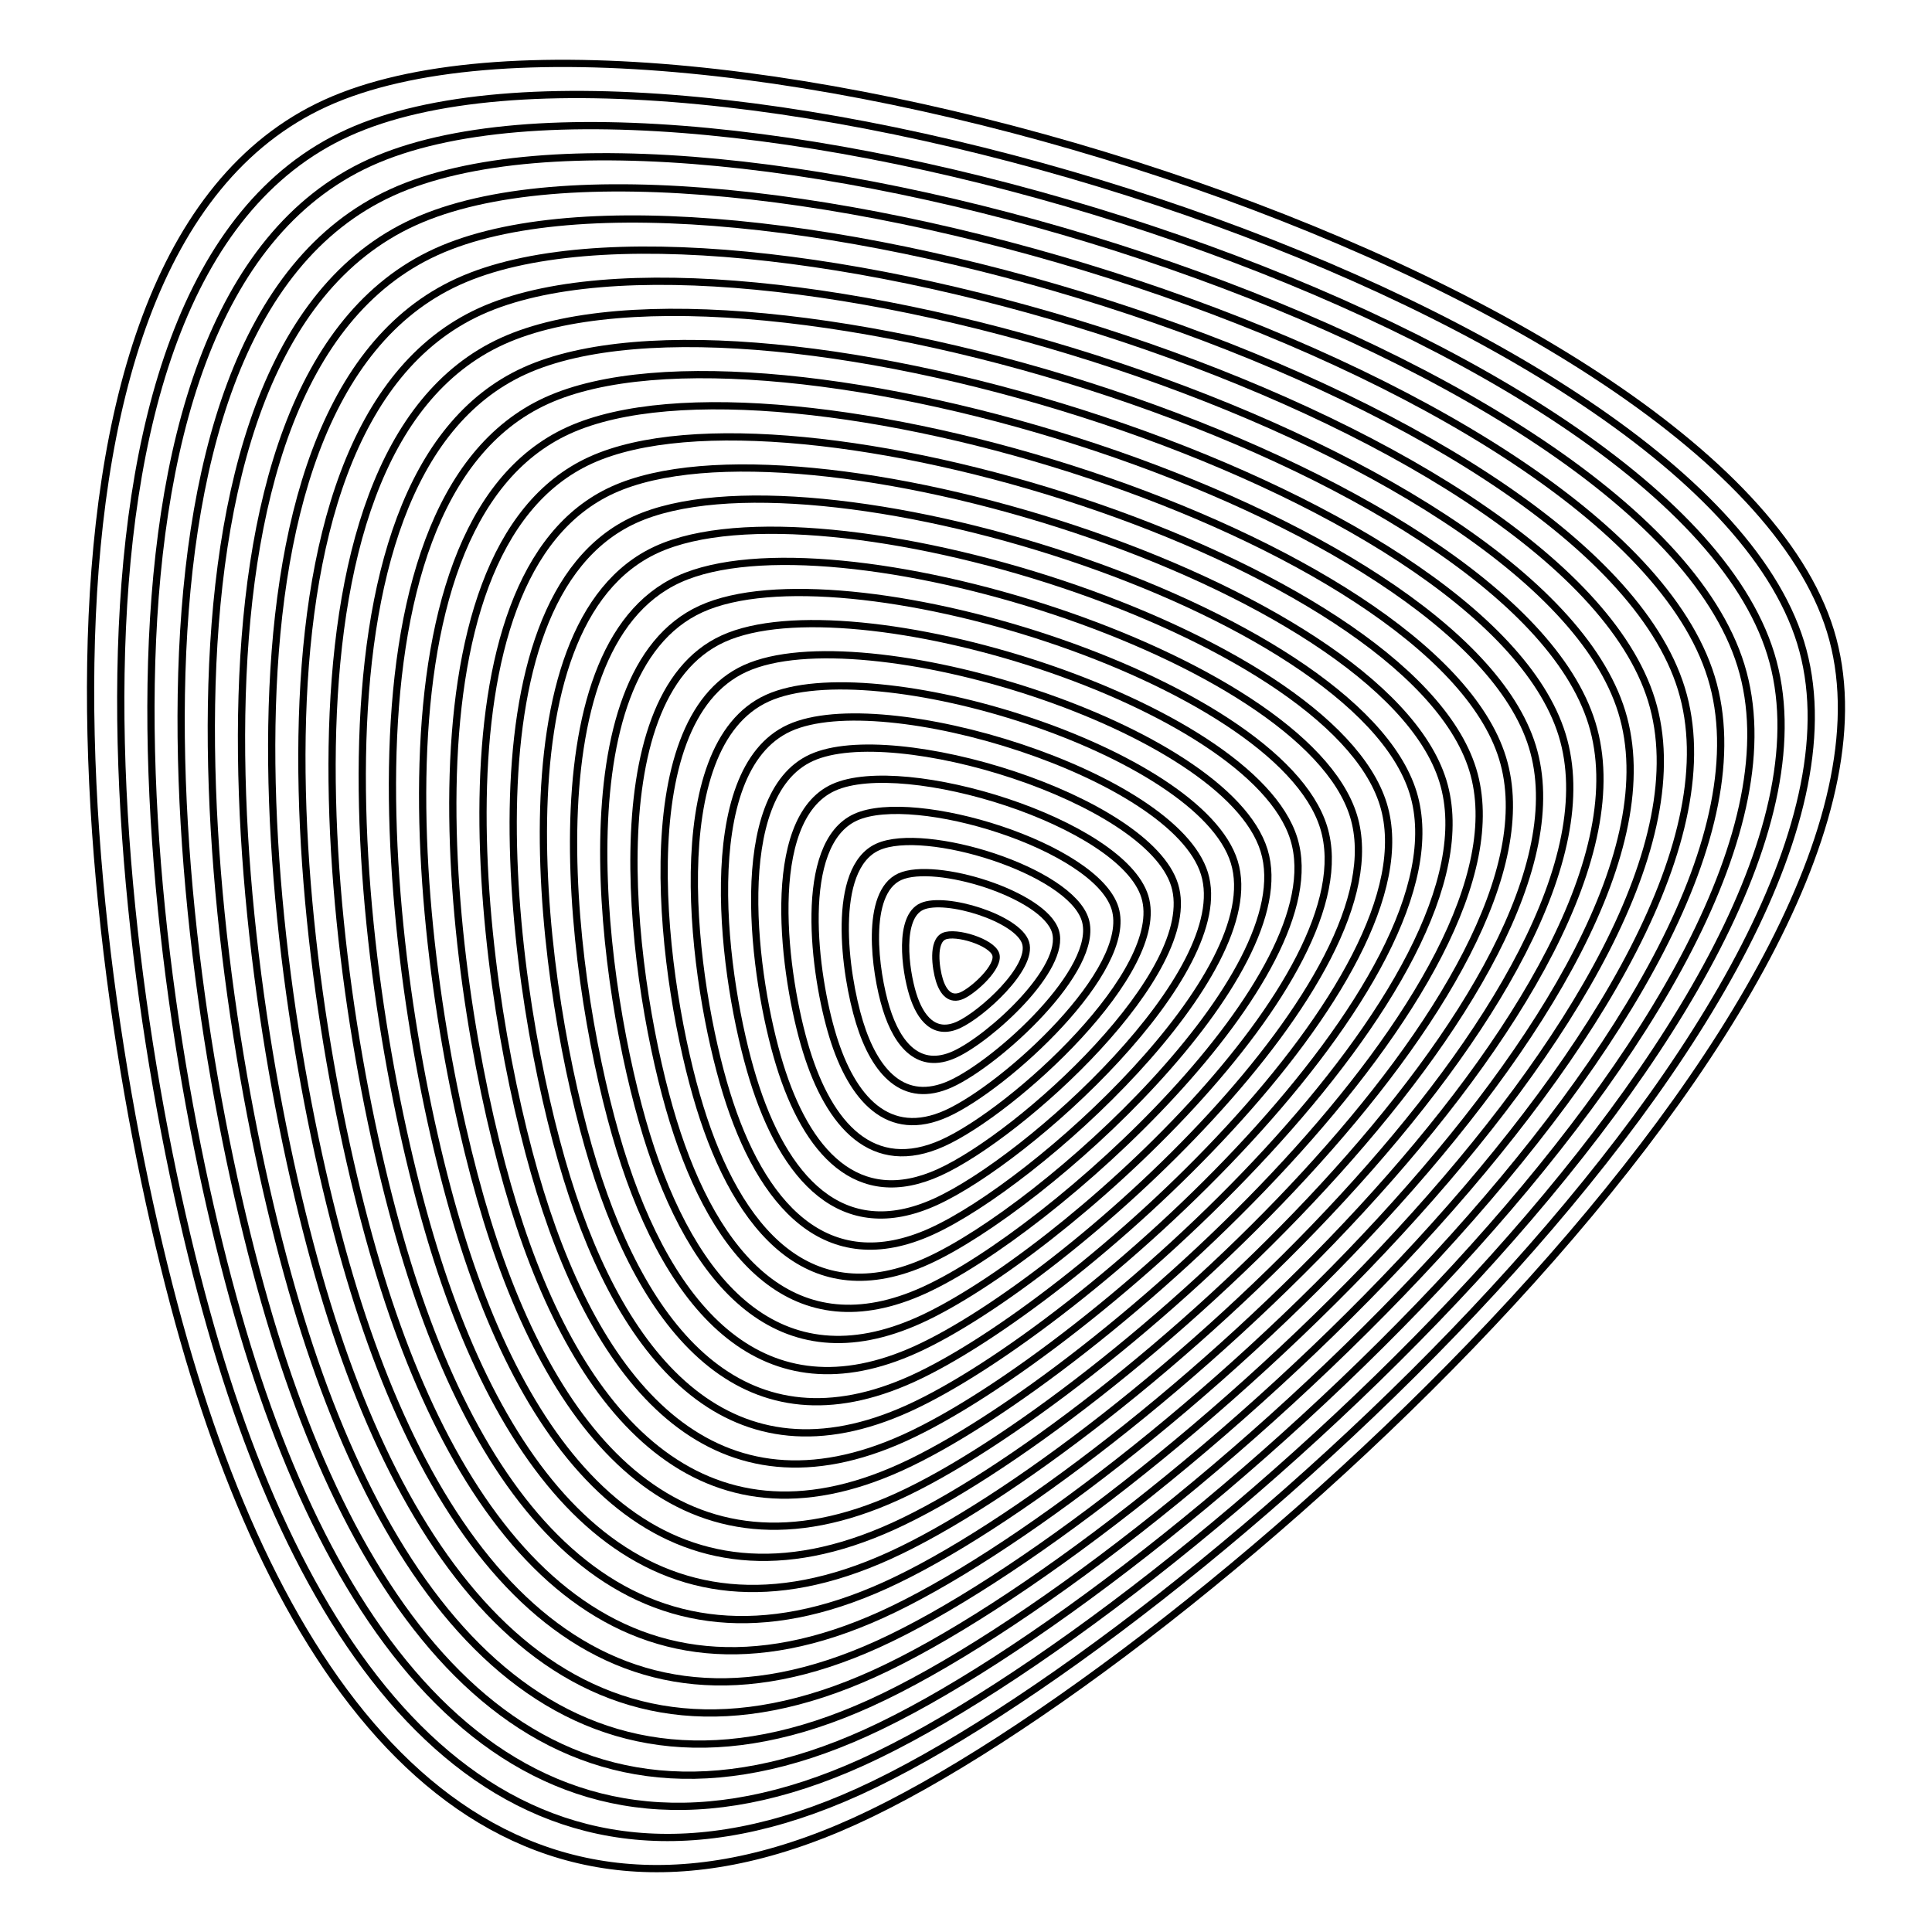 <svg xmlns="http://www.w3.org/2000/svg" version="1.1" xmlns:xlink="http://www.w3.org/1999/xlink" xmlns:svgjs="http://svgjs.dev/svgjs" viewBox="0 0 800 800"><defs><linearGradient x1="50%" y1="0%" x2="50%" y2="100%" id="uundulate-grad"><stop stop-color="hsl(30, 100%, 50%)" stop-opacity="1" offset="45%"></stop><stop stop-color="hsl(30, 100%, 70%)" stop-opacity="1" offset="100%"></stop></linearGradient></defs><g stroke-width="3" stroke="url(#uundulate-grad)" fill="none"><path d="M757.932 261.23C803.595 409.426 495.238 689.815 354.085 754.023C212.931 818.231 126.058 717.623 80.395 569.428C34.732 421.232 -6.25 106.893 134.903 42.686C276.057 -21.522 712.269 113.035 757.932 261.23C803.595 409.426 495.238 689.815 354.085 754.023 "></path><path d="M745.589 266.015C789.678 409.101 491.954 679.822 355.668 741.815C219.382 803.809 135.504 706.67 91.416 563.585C47.328 420.5 7.758 117 144.044 55.007C280.331 -6.987 701.501 122.93 745.589 266.015C789.678 409.101 491.954 679.822 355.668 741.815 "></path><path d="M733.247 270.801C775.76 408.776 488.67 669.828 357.251 729.608C225.833 789.387 144.95 695.718 102.437 557.743C59.923 419.768 21.767 127.108 153.186 67.328C284.604 7.548 690.733 132.826 733.247 270.801C775.76 408.776 488.67 669.828 357.251 729.608 "></path><path d="M720.904 275.586C761.844 408.451 485.386 659.834 358.835 717.4C232.283 774.966 154.397 684.765 113.458 551.901C72.518 419.036 35.776 137.215 162.327 79.649C288.878 22.084 679.965 142.721 720.904 275.586C761.844 408.451 485.386 659.834 358.835 717.4 "></path><path d="M708.562 280.371C747.926 408.126 482.102 649.841 360.418 705.192C238.734 760.544 163.843 673.813 124.478 546.058C85.114 418.304 49.784 147.322 171.468 91.97C293.152 36.619 669.197 152.616 708.562 280.371C747.926 408.126 482.102 649.841 360.418 705.192 "></path><path d="M696.219 285.156C734.009 407.8 478.818 639.847 362.001 692.985C245.185 746.122 173.289 662.86 135.499 540.216C97.709 417.572 63.793 157.429 180.609 104.291C297.426 51.154 658.429 162.512 696.219 285.156C734.009 407.8 478.818 639.847 362.001 692.985 "></path><path d="M683.877 289.941C720.092 407.475 475.534 629.853 363.585 680.777C251.635 731.7 182.736 651.908 146.52 534.374C110.305 416.839 77.801 167.536 189.751 116.613C301.7 65.689 647.662 172.407 683.877 289.941C720.092 407.475 475.534 629.853 363.585 680.777 "></path><path d="M671.534 294.726C706.175 407.15 472.25 619.86 365.168 668.569C258.086 717.279 192.182 640.955 157.541 528.531C122.9 416.107 91.81 177.643 198.892 128.934C305.974 80.225 636.894 182.302 671.534 294.726C706.175 407.15 472.25 619.86 365.168 668.569 "></path><path d="M659.192 299.512C692.258 406.825 468.966 609.866 366.751 656.362C264.537 702.857 201.628 630.003 168.562 522.689C135.496 415.375 105.819 187.75 208.033 141.255C310.248 94.76 626.126 192.198 659.192 299.512C692.258 406.825 468.966 609.866 366.751 656.362 "></path><path d="M646.85 304.297C678.341 406.5 465.682 599.873 368.334 644.154C270.987 688.435 211.074 619.05 179.583 516.847C148.091 414.643 119.827 197.857 217.175 153.576C314.522 109.295 615.358 202.093 646.85 304.297C678.341 406.5 465.682 599.873 368.334 644.154 "></path><path d="M634.507 309.082C664.424 406.175 462.398 589.879 369.918 631.946C277.438 674.013 220.521 608.098 190.604 511.004C160.687 413.911 133.836 207.965 226.316 165.897C318.796 123.83 604.59 211.988 634.507 309.082C664.424 406.175 462.398 589.879 369.918 631.946 "></path><path d="M622.165 313.867C650.507 405.85 459.113 579.885 371.501 619.738C283.888 659.592 229.967 597.145 201.624 505.162C173.282 413.179 147.845 218.072 235.457 178.219C323.07 138.366 593.822 221.884 622.165 313.867C650.507 405.85 459.113 579.885 371.501 619.738 "></path><path d="M609.822 318.652C636.59 405.525 455.829 569.892 373.084 607.531C290.339 645.17 239.413 586.193 212.645 499.32C185.877 412.447 161.853 228.179 244.598 190.54C327.344 152.901 583.054 231.779 609.822 318.652C636.59 405.525 455.829 569.892 373.084 607.531 "></path><path d="M597.48 323.437C622.673 405.2 452.545 559.898 374.667 595.323C296.79 630.748 248.859 575.24 223.666 493.477C198.473 411.714 175.862 238.286 253.74 202.861C331.617 167.436 572.286 241.674 597.48 323.437C622.673 405.2 452.545 559.898 374.667 595.323 "></path><path d="M585.137 328.223C608.756 404.875 449.261 549.904 376.251 583.115C303.24 616.326 258.306 564.288 234.687 487.635C211.068 410.982 189.87 248.393 262.881 215.182C335.891 181.971 561.518 251.57 585.137 328.223C608.756 404.875 449.261 549.904 376.251 583.115 "></path><path d="M572.795 333.008C594.839 404.55 445.977 539.911 377.834 570.908C309.691 601.905 267.752 553.335 245.708 481.793C223.664 410.25 203.879 258.5 272.022 227.503C340.165 196.506 550.751 261.465 572.795 333.008C594.839 404.55 445.977 539.911 377.834 570.908 "></path><path d="M560.452 337.793C580.922 404.225 442.693 529.917 379.417 558.7C316.142 587.483 277.198 542.383 256.729 475.95C236.259 409.518 217.888 268.607 281.163 239.825C344.439 211.042 539.983 271.36 560.452 337.793C580.922 404.225 442.693 529.917 379.417 558.7 "></path><path d="M548.11 342.578C567.005 403.9 439.409 519.924 381.001 546.492C322.592 573.061 286.645 531.43 267.75 470.108C248.855 408.786 231.896 278.714 290.305 252.146C348.713 225.577 529.215 281.256 548.11 342.578C567.005 403.9 439.409 519.924 381.001 546.492 "></path><path d="M535.767 347.363C553.088 403.575 436.125 509.93 382.584 534.285C329.043 558.639 296.091 520.478 278.771 464.266C261.45 408.054 245.905 288.822 299.446 264.467C352.987 240.112 518.447 291.151 535.767 347.363C553.088 403.575 436.125 509.93 382.584 534.285 "></path><path d="M523.425 352.148C539.171 403.25 432.841 499.936 384.167 522.077C335.494 544.218 305.537 509.525 289.791 458.423C274.046 407.321 259.914 298.929 308.587 276.788C357.261 254.648 507.679 301.047 523.425 352.148C539.171 403.25 432.841 499.936 384.167 522.077 "></path><path d="M511.082 356.934C525.254 402.925 429.557 489.943 385.75 509.869C341.944 529.796 314.983 498.573 300.812 452.581C286.641 406.589 273.922 309.036 317.729 289.109C361.535 269.183 496.911 310.942 511.082 356.934C525.254 402.925 429.557 489.943 385.75 509.869 "></path><path d="M498.74 361.719C511.336 402.6 426.273 479.949 387.334 497.662C348.395 515.374 324.43 487.62 311.833 446.739C299.236 405.857 287.931 319.143 326.87 301.431C365.809 283.718 486.143 320.837 498.74 361.719C511.336 402.6 426.273 479.949 387.334 497.662 "></path><path d="M486.397 366.504C497.419 402.275 422.989 469.955 388.917 485.454C354.845 500.952 333.876 476.668 322.854 440.896C311.832 405.125 301.94 329.25 336.011 313.752C370.083 298.253 475.375 330.733 486.397 366.504C497.419 402.275 422.989 469.955 388.917 485.454 "></path><path d="M474.055 371.289C483.502 401.95 419.704 459.962 390.5 473.246C361.296 486.531 343.322 465.715 333.875 435.054C324.427 404.393 315.948 339.357 345.152 326.073C374.357 312.788 464.607 340.628 474.055 371.289C483.502 401.95 419.704 459.962 390.5 473.246 "></path><path d="M461.712 376.074C469.585 401.625 416.42 449.968 392.084 461.038C367.747 472.109 352.769 454.763 344.896 429.212C337.023 403.661 329.957 349.464 354.294 338.394C378.63 327.324 453.839 350.523 461.712 376.074C469.585 401.625 416.42 449.968 392.084 461.038 "></path><path d="M449.37 380.859C455.668 401.3 413.136 439.975 393.667 448.831C374.197 457.687 362.215 443.81 355.917 423.369C349.618 402.929 343.965 359.571 363.435 350.715C382.904 341.859 443.072 360.419 449.37 380.859C455.668 401.3 413.136 439.975 393.667 448.831 "></path><path d="M437.027 385.645C441.751 400.975 409.852 429.981 395.25 436.623C380.648 443.265 371.661 432.858 366.937 417.527C362.214 402.196 357.974 369.679 372.576 363.036C387.178 356.394 432.304 370.314 437.027 385.645C441.751 400.975 409.852 429.981 395.25 436.623 "></path><path d="M424.685 390.43C427.834 400.65 406.568 419.987 396.833 424.415C387.099 428.844 381.107 421.905 377.958 411.685C374.809 401.464 371.983 379.786 381.717 375.358C391.452 370.93 421.536 380.209 424.685 390.43C427.834 400.65 406.568 419.987 396.833 424.415 "></path><path d="M412.342 395.215C413.917 400.325 403.284 409.994 398.417 412.208C393.549 414.422 390.554 410.953 388.979 405.842C387.405 400.732 385.991 389.893 390.859 387.679C395.726 385.465 410.768 390.105 412.342 395.215C413.917 400.325 403.284 409.994 398.417 412.208 "></path></g></svg>